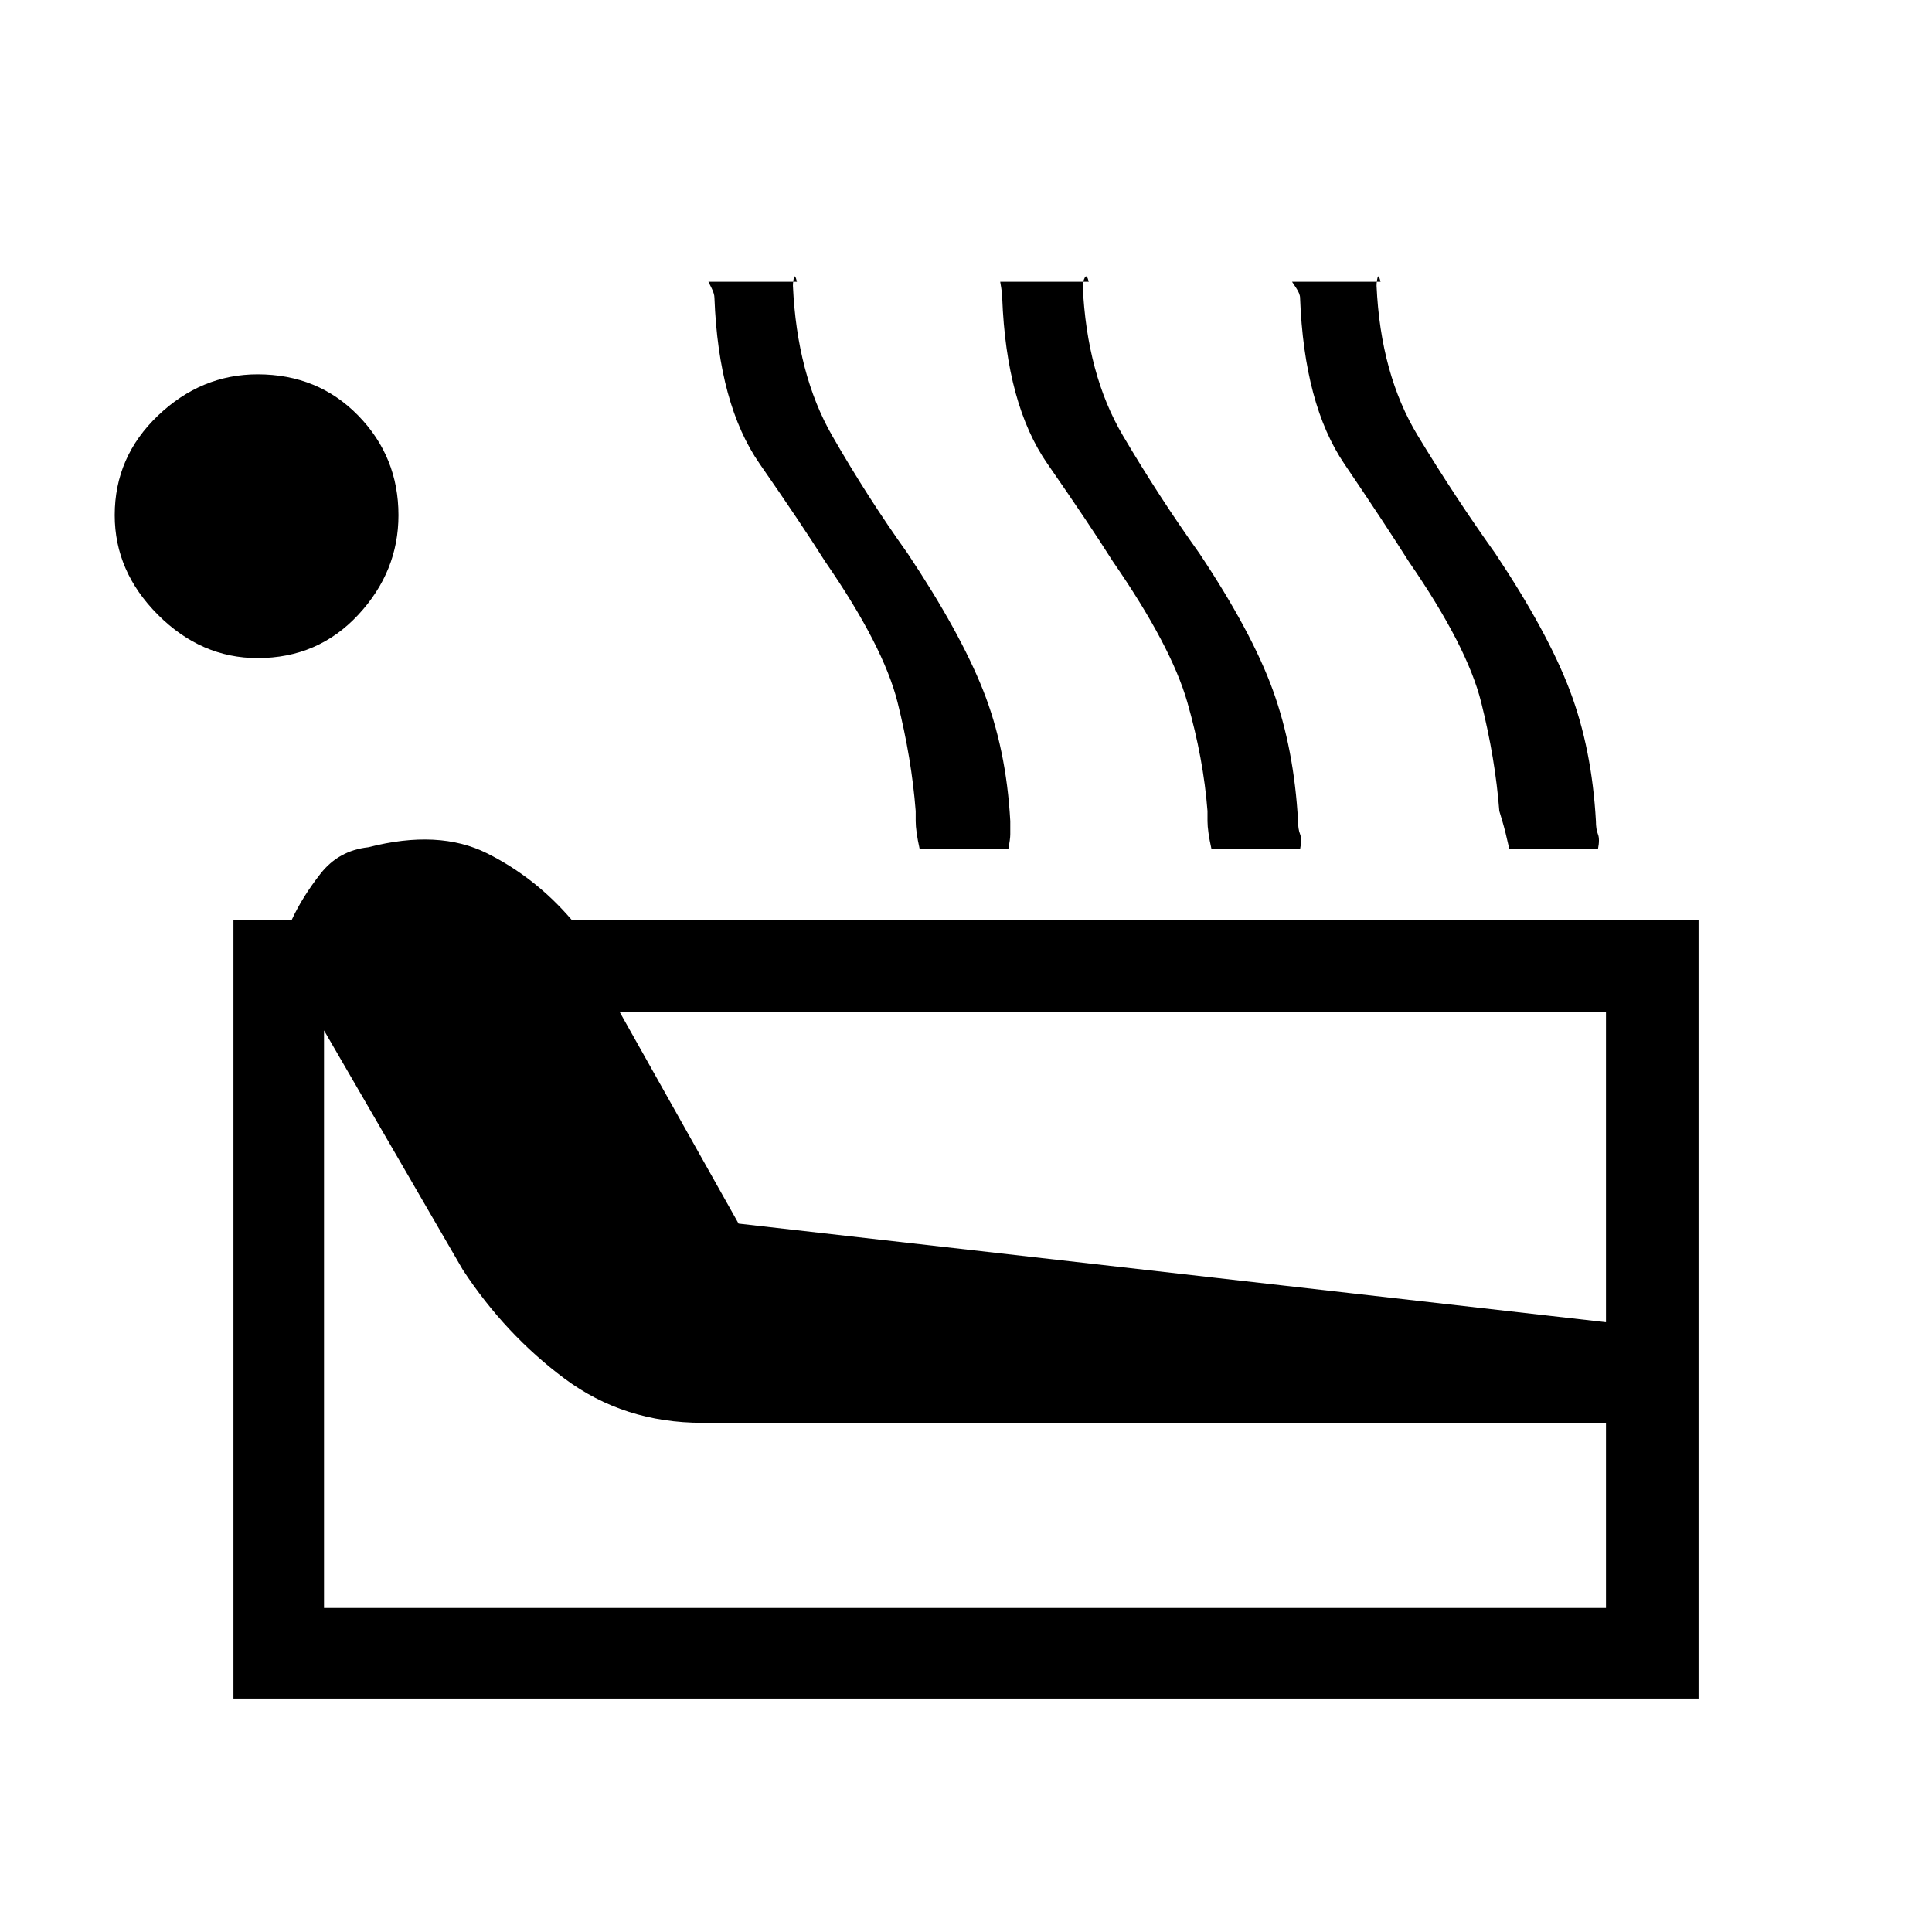 <svg xmlns="http://www.w3.org/2000/svg" height="20" viewBox="0 -960 960 960" width="20"><path d="M116-116v-387h29q5.27-11.37 14.28-22.88Q168.3-537.39 183-539q35-9 59 3t42 33h560v387H116Zm12-517q-28 0-49.5-21.5T57-704q0-29 21.5-49.5T128-774q30 0 50 20.5t20 49.5q0 28-20 49.5T128-633Zm33 472h637v-92H349q-39 0-68.5-22T230-329l-69-119v287Zm206-191 431 49v-154H308l59 105Zm90-186q-2-9-2-14v-5q-2-26-9-54t-36-70q-12-19-32.5-48.5T355-812q0-2-1.5-5l-1.5-3h44q-1-4-1.5-2t-.5 4q2 44 19.5 74.5T451-685q26 39 37.5 68t13.5 65v6.5q0 2.5-1 7.5h-44Zm145 0q-2-9-2-14v-5q-2-26-10-54t-37-70q-12-19-32.5-48.5T498-812q0-2-.5-5l-.5-3h44q-1-4-2-2t-1 4q2 44 20 74.5t38 58.5q26 39 36.5 68t12.5 65q0 4 1 6.5t0 7.5h-44Zm148 0q-2-9-3.5-14l-1.5-5q-2-26-9-54t-36-70q-12-19-32-48.5T646-812q0-2-2-5l-2-3h44q-1-4-1.5-2t-.5 4q2 44 20.5 74.5T743-685q26 39 37 68t13 65q0 4 1 6.5t0 7.5h-44Z"/></svg>